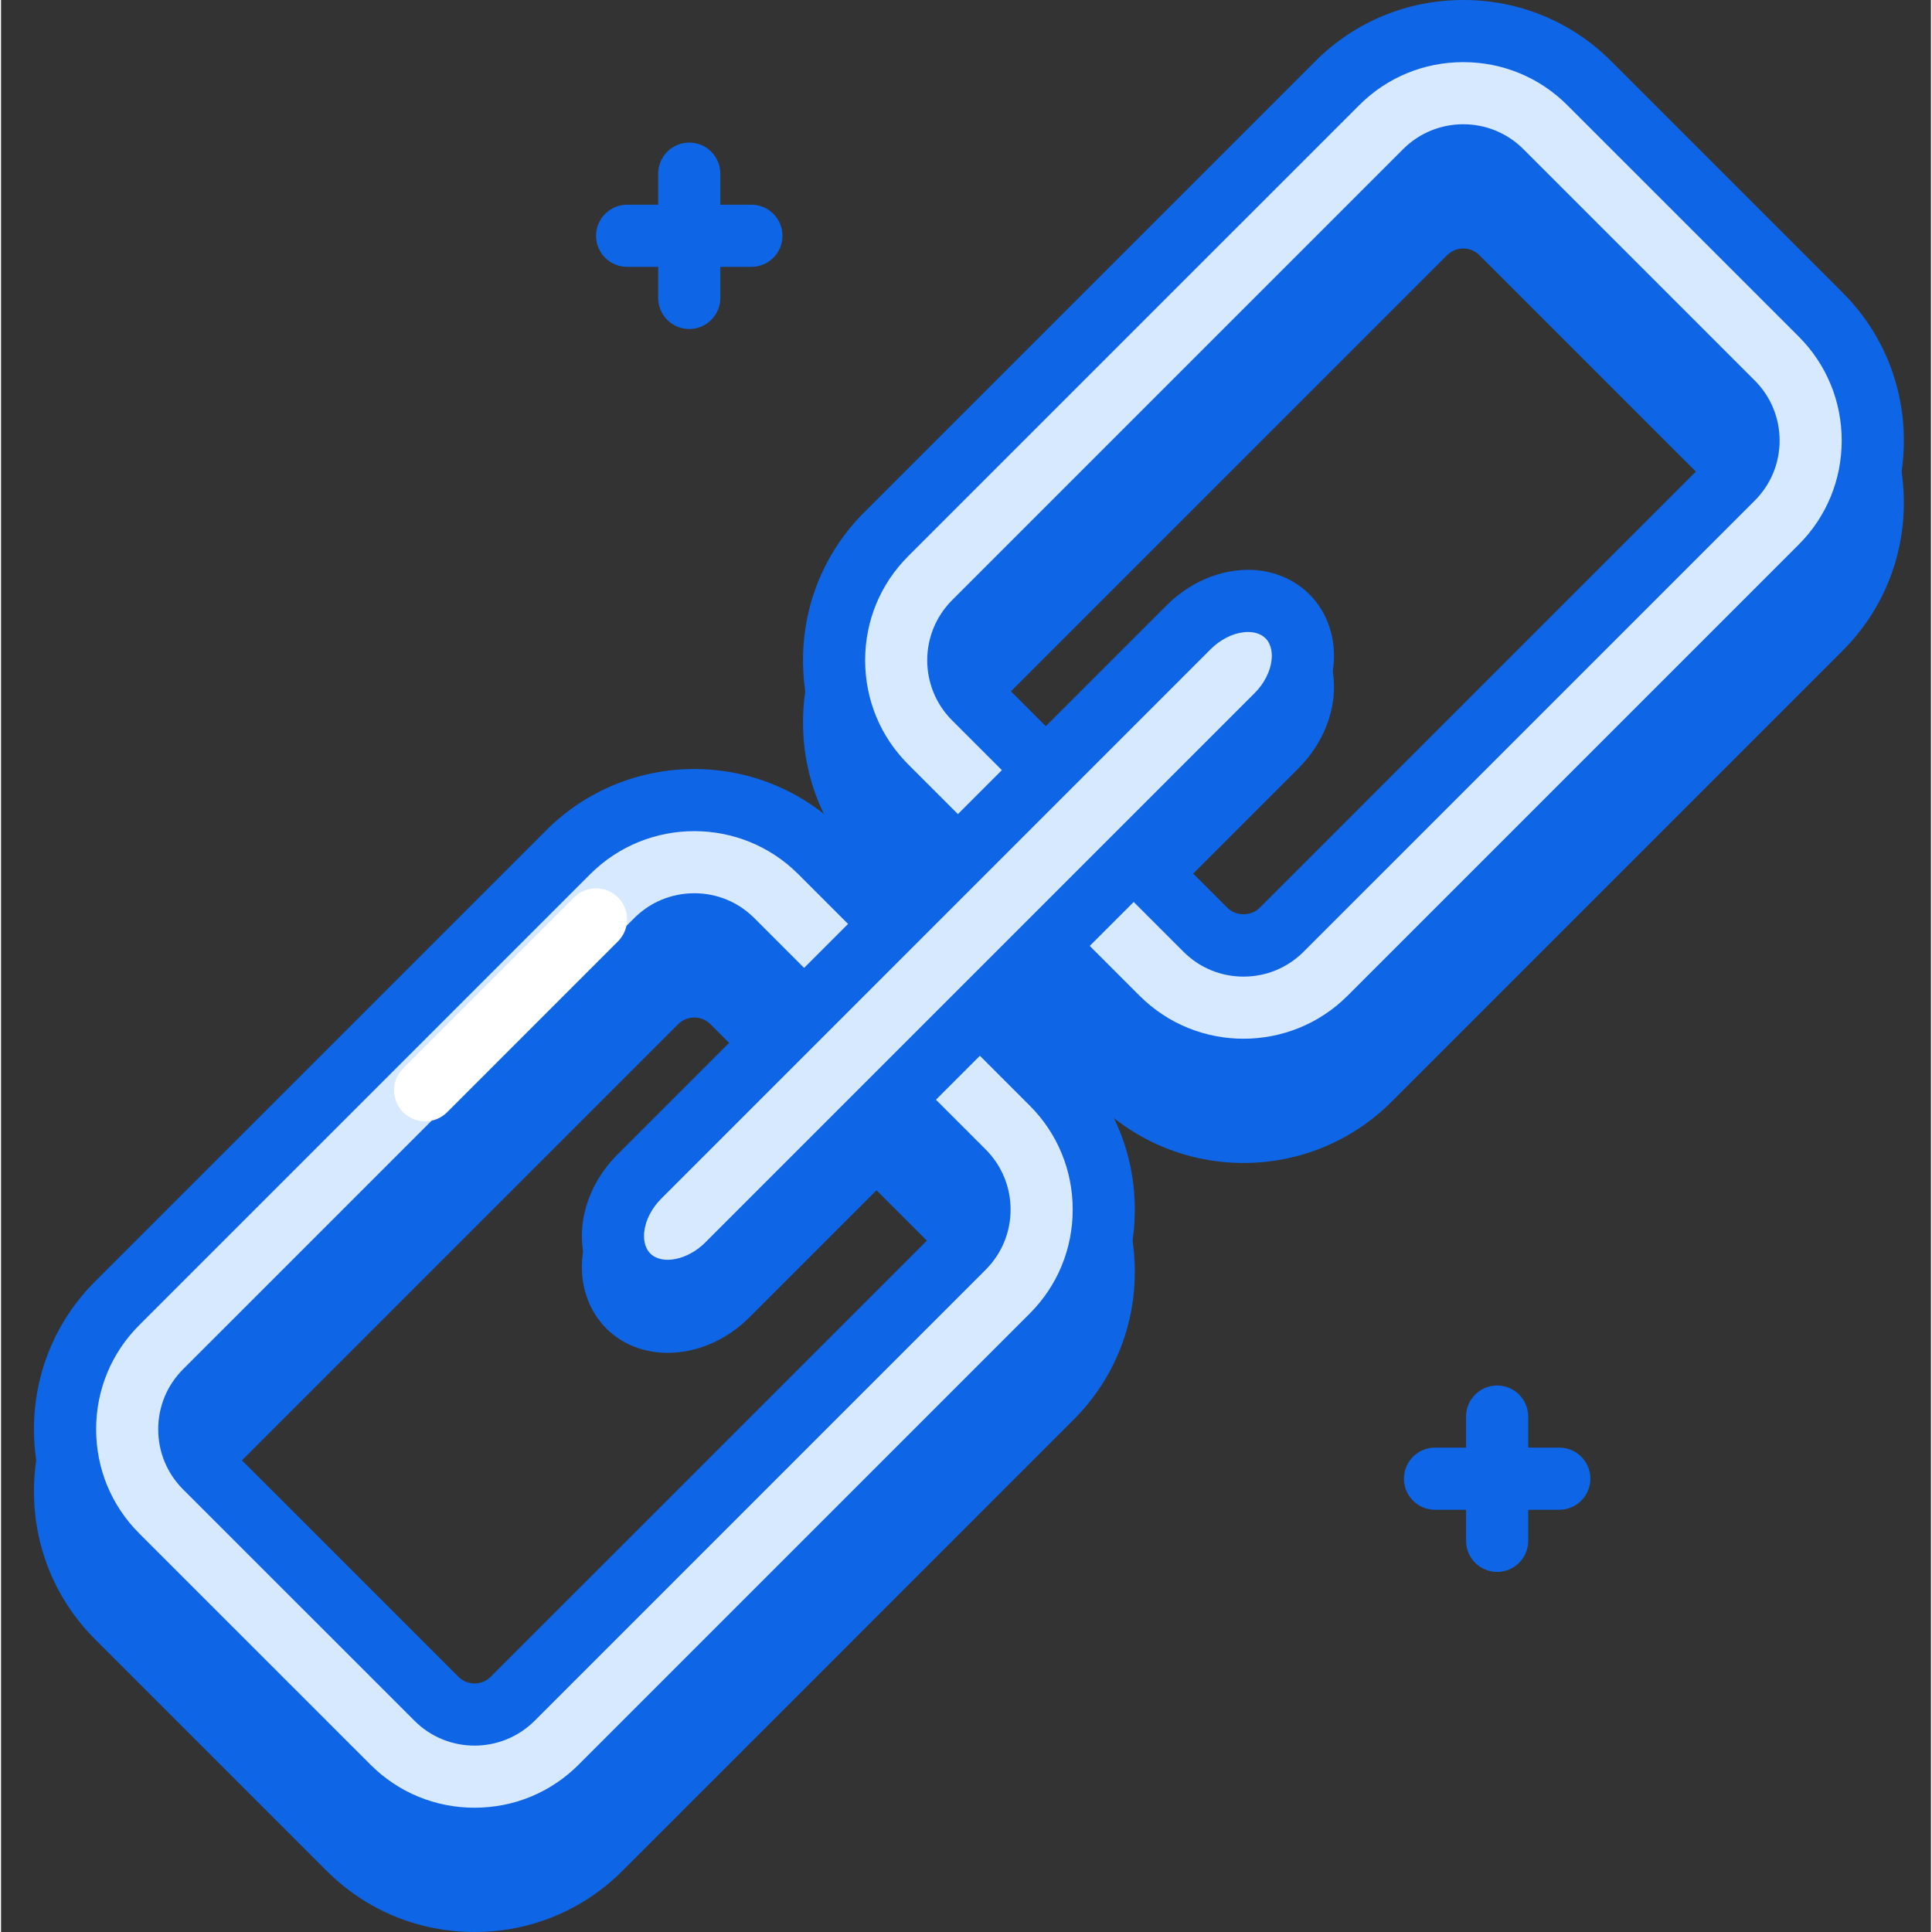 <svg height="424pt" viewBox="-7 0 424 424.462" width="424pt" xmlns="http://www.w3.org/2000/svg"><rect x="-7" y="0" width="424" height="424.462" fill="#333333" stroke="none"/><g fill="#0e65e5"><path d="m238.301 237.242-50.844-50.848c-15.258-15.258-15.258-40.094.004-55.352l99.109-99.113c15.262-15.262 40.098-15.262 55.355-.004l50.844 50.848c15.262 15.258 15.262 40.09 0 55.352l-99.113 99.113c-15.262 15.262-40.094 15.262-55.355.004zm84.316-186.008c-4.617-4.617-12.121-4.613-16.738 0l-99.113 99.113c-4.613 4.613-4.617 12.121 0 16.738l50.844 50.844c4.617 4.613 12.121 4.613 16.738-.004l99.113-99.109c4.613-4.617 4.617-12.125 0-16.738zm0 0"/><path d="m265.973 255.508c-11.77 0-23.535-4.48-32.492-13.441l-50.848-50.848c-8.672-8.668-13.445-20.211-13.445-32.504 0-12.289 4.773-23.832 13.445-32.5l99.113-99.113c8.664-8.672 20.215-13.449 32.5-13.449 12.293-.004 23.84 4.773 32.508 13.445l50.844 50.848c8.676 8.664 13.449 20.207 13.449 32.5 0 12.293-4.773 23.836-13.449 32.504l-99.113 99.113c-8.965 8.961-20.738 13.445-32.512 13.445zm48.281-228.199c-8.648 0-16.762 3.352-22.855 9.445l-99.113 99.113c-6.094 6.09-9.445 14.207-9.445 22.848 0 8.645 3.352 16.762 9.445 22.852l50.848 50.848c12.602 12.605 33.102 12.59 45.699-.004l99.113-99.113c6.094-6.09 9.445-14.207 9.445-22.852 0-8.645-3.352-16.758-9.445-22.848l-50.848-50.848c-6.094-6.09-14.207-9.441-22.844-9.441zm-48.281 200.91c-4.988 0-9.668-1.941-13.188-5.461l-50.848-50.848c-7.273-7.273-7.273-19.109 0-26.391l99.113-99.113c7.281-7.277 19.129-7.266 26.395 0l50.848 50.844c3.52 3.523 5.457 8.211 5.457 13.195 0 4.992-1.945 9.68-5.465 13.199l-99.113 99.109c-3.52 3.52-8.207 5.461-13.191 5.461-.004.004-.004.004-.008.004zm48.281-173.621c-1.289 0-2.566.488-3.547 1.465l-99.113 99.109c-1.953 1.957-1.953 5.133 0 7.086l50.848 50.844c1.879 1.887 5.184 1.887 7.078-.004l99.113-99.109c.945-.949 1.465-2.203 1.465-3.543 0-1.34-.52-2.598-1.457-3.543l-50.848-50.84c-.973-.977-2.262-1.465-3.539-1.465zm0 0"/><path d="m69.352 406.191-50.848-50.848c-15.258-15.258-15.258-40.09.004-55.352l99.113-99.113c15.262-15.262 40.094-15.262 55.352-.004l50.848 50.848c15.258 15.258 15.258 40.09-.004 55.352l-99.113 99.113c-15.258 15.262-40.094 15.262-55.352.004zm84.312-186.008c-4.613-4.613-12.121-4.613-16.734.004l-99.113 99.109c-4.617 4.617-4.621 12.125-.004 16.738l50.848 50.844c4.613 4.617 12.121 4.613 16.734 0l99.113-99.113c4.617-4.613 4.617-12.121.004-16.738zm0 0"/><path d="m97.031 424.461c-12.293.004-23.84-4.773-32.508-13.441l-50.848-50.848c-8.672-8.668-13.445-20.211-13.445-32.504 0-12.289 4.773-23.832 13.445-32.504l99.113-99.113c17.93-17.914 47.082-17.934 65.008-.004l50.848 50.848c8.672 8.672 13.445 20.215 13.445 32.504 0 12.289-4.773 23.832-13.445 32.504l-99.113 99.113c-8.668 8.668-20.215 13.445-32.5 13.445zm48.27-228.207c-8.277 0-16.547 3.152-22.855 9.449l-99.113 99.113c-6.094 6.09-9.445 14.207-9.445 22.852s3.352 16.758 9.445 22.852l50.848 50.848c6.094 6.086 14.207 9.441 22.848 9.441 8.645 0 16.758-3.355 22.852-9.445l99.113-99.113c6.094-6.09 9.449-14.207 9.449-22.852 0-8.645-3.355-16.758-9.449-22.852l-50.848-50.848c-6.293-6.297-14.574-9.445-22.844-9.445zm-48.277 200.91c-4.781 0-9.559-1.82-13.191-5.457l-50.848-50.844c-3.52-3.523-5.457-8.211-5.457-13.195 0-4.988 1.945-9.676 5.465-13.195l99.113-99.109c3.52-3.523 8.207-5.465 13.191-5.465h.008c4.988 0 9.668 1.938 13.188 5.461l50.848 50.848c7.273 7.273 7.273 19.109 0 26.391l-99.113 99.113c-3.641 3.633-8.43 5.453-13.203 5.453zm48.277-173.613c-1.34 0-2.598.52-3.543 1.465l-99.109 99.109c-.949.949-1.469 2.203-1.469 3.543 0 1.34.52 2.598 1.461 3.543l50.848 50.84c1.945 1.957 5.141 1.941 7.086 0l99.113-99.109c1.953-1.957 1.953-5.133 0-7.086l-50.848-50.844c-.941-.945-2.199-1.461-3.539-1.461zm0 0"/><path d="m130.816 287.055c-5.332-5.332-4.25-15.059 2.414-21.723l120.68-120.684c6.664-6.664 16.391-7.742 21.723-2.41 5.332 5.332 4.25 15.059-2.414 21.723l-120.68 120.68c-6.664 6.66-16.391 7.742-21.723 2.414zm0 0"/><path d="m139.465 297.223c-5.059 0-9.879-1.754-13.473-5.34v-.004c-4.02-4.016-5.934-9.824-5.254-15.941.625-5.641 3.355-11.121 7.668-15.438l120.68-120.676c4.312-4.316 9.793-7.039 15.434-7.664 6.047-.711 11.926 1.23 15.938 5.25 4.016 4.016 5.938 9.824 5.254 15.941-.625 5.641-3.352 11.121-7.664 15.438l-120.68 120.676c-5.129 5.125-11.695 7.758-17.902 7.758zm127.488-151.547c-.348 0-.668.027-.93.051-2.531.285-5.184 1.648-7.285 3.746l-120.68 120.684c-2.102 2.102-3.469 4.758-3.746 7.289-.133 1.156-.129 3.32 1.332 4.777v.004c2.574 2.559 8.211 1.438 12.066-2.414l120.68-120.68c2.098-2.102 3.465-4.758 3.746-7.289.133-1.156.125-3.32-1.332-4.777-1.129-1.129-2.672-1.391-3.852-1.391zm0 0"/></g><path d="m238.301 223.586-50.844-50.844c-15.258-15.258-15.258-40.094.004-55.355l99.109-99.113c15.262-15.258 40.098-15.258 55.355 0l50.844 50.844c15.262 15.262 15.262 40.094 0 55.355l-99.113 99.113c-15.262 15.262-40.094 15.262-55.355 0zm84.316-186.008c-4.617-4.613-12.121-4.613-16.738.004l-99.113 99.113c-4.613 4.613-4.617 12.121 0 16.734l50.844 50.848c4.617 4.613 12.121 4.613 16.738-.004l99.113-99.113c4.613-4.613 4.617-12.121 0-16.734zm0 0" fill="#d7e9ff"/><path d="m265.973 241.852c-11.77 0-23.535-4.477-32.492-13.438l-50.848-50.848c-8.672-8.668-13.445-20.215-13.445-32.504s4.773-23.832 13.445-32.504l99.113-99.113c8.664-8.668 20.215-13.445 32.5-13.445 12.293-.004 23.84 4.773 32.508 13.445l50.844 50.844c8.676 8.668 13.449 20.211 13.449 32.504 0 12.289-4.773 23.836-13.449 32.504l-99.113 99.113c-8.965 8.961-20.738 13.441-32.512 13.441zm48.281-228.199c-8.648 0-16.762 3.355-22.855 9.449l-99.113 99.109c-6.094 6.09-9.445 14.207-9.445 22.852s3.352 16.762 9.445 22.852l50.848 50.848c12.602 12.605 33.102 12.586 45.699-.004l99.113-99.113c6.094-6.09 9.445-14.207 9.445-22.852s-3.352-16.758-9.445-22.852l-50.848-50.844c-6.094-6.09-14.207-9.445-22.844-9.445zm-48.281 200.91c-4.988 0-9.668-1.938-13.188-5.457l-50.848-50.848c-7.273-7.273-7.273-19.109 0-26.391l99.113-99.113c7.281-7.281 19.129-7.266 26.395 0l50.848 50.844c3.52 3.523 5.457 8.211 5.457 13.195 0 4.992-1.945 9.676-5.465 13.195l-99.113 99.109c-3.52 3.523-8.207 5.465-13.191 5.465-.004 0-.004 0-.008 0zm48.281-173.617c-1.289 0-2.566.488-3.547 1.465l-99.113 99.109c-1.953 1.953-1.953 5.133 0 7.082l50.848 50.848c1.879 1.887 5.184 1.883 7.078-.004l99.113-99.113c.945-.945 1.465-2.203 1.465-3.543 0-1.34-.52-2.594-1.457-3.539l-50.848-50.844c-.973-.977-2.262-1.461-3.539-1.461zm0 0" fill="#0e65e5"/><path d="m69.352 392.539-50.848-50.844c-15.258-15.262-15.258-40.094.004-55.355l99.113-99.113c15.262-15.262 40.094-15.262 55.352 0l50.848 50.844c15.258 15.258 15.258 40.094-.004 55.352l-99.113 99.113c-15.258 15.262-40.094 15.262-55.352.004zm84.312-186.008c-4.613-4.617-12.121-4.613-16.734 0l-99.113 99.113c-4.617 4.617-4.621 12.125-.004 16.738l50.848 50.844c4.613 4.617 12.121 4.613 16.734 0l99.113-99.113c4.617-4.617 4.617-12.121.004-16.738zm0 0" fill="#d7e9ff"/><path d="m97.031 410.809c-12.293.004-23.84-4.773-32.508-13.445l-50.848-50.844c-8.672-8.668-13.445-20.211-13.445-32.504 0-12.289 4.773-23.836 13.445-32.504l99.113-99.113c17.93-17.918 47.082-17.93 65.008-.004l50.848 50.848c8.672 8.668 13.445 20.215 13.445 32.504 0 12.289-4.773 23.832-13.445 32.504l-99.113 99.113c-8.668 8.668-20.215 13.445-32.5 13.445zm48.27-228.207c-8.277 0-16.547 3.148-22.855 9.449l-99.113 99.113c-6.094 6.09-9.445 14.207-9.445 22.852s3.352 16.758 9.445 22.852l50.848 50.844c6.094 6.09 14.207 9.445 22.848 9.445 8.645 0 16.758-3.355 22.852-9.449l99.113-99.113c6.094-6.086 9.449-14.203 9.449-22.848 0-8.645-3.355-16.762-9.449-22.852l-50.848-50.848c-6.293-6.297-14.574-9.445-22.844-9.445zm-48.277 200.91c-4.781 0-9.559-1.82-13.191-5.457l-50.848-50.844c-3.52-3.523-5.457-8.211-5.457-13.195 0-4.992 1.945-9.676 5.465-13.195l99.113-99.109c3.52-3.523 8.207-5.465 13.191-5.465h.008c4.988 0 9.668 1.938 13.188 5.461l50.848 50.844c7.273 7.277 7.273 19.109 0 26.391l-99.113 99.113c-3.641 3.637-8.43 5.457-13.203 5.457zm48.277-173.613c-1.34 0-2.598.52-3.543 1.461l-99.109 99.113c-.949.949-1.469 2.203-1.469 3.543s.52 2.598 1.461 3.539l50.848 50.844c1.945 1.953 5.141 1.945 7.086-.004l99.113-99.109c1.953-1.953 1.953-5.129 0-7.082l-50.848-50.848c-.941-.941-2.199-1.457-3.539-1.457zm0 0" fill="#0e65e5"/><path d="m130.816 280.227c-5.332-5.332-4.25-15.059 2.414-21.723l120.68-120.68c6.664-6.664 16.391-7.746 21.723-2.414 5.332 5.332 4.25 15.059-2.414 21.723l-120.68 120.68c-6.664 6.664-16.391 7.746-21.723 2.414zm0 0" fill="#d7e9ff"/><path d="m139.465 290.398c-5.059 0-9.879-1.758-13.473-5.344v-.004c-4.02-4.016-5.934-9.824-5.254-15.941.625-5.641 3.355-11.121 7.668-15.438l120.68-120.676c4.312-4.316 9.793-7.039 15.434-7.66 6.047-.719 11.926 1.23 15.938 5.246 4.016 4.016 5.938 9.824 5.254 15.941-.625 5.641-3.352 11.121-7.664 15.438l-120.68 120.676c-5.129 5.129-11.695 7.762-17.902 7.762zm127.488-151.547c-.348 0-.668.023-.93.051-2.531.281-5.184 1.645-7.285 3.746l-120.68 120.684c-2.102 2.098-3.469 4.754-3.746 7.285-.133 1.156-.129 3.32 1.332 4.777v.004c2.574 2.559 8.211 1.441 12.066-2.414l120.68-120.68c2.098-2.098 3.465-4.758 3.746-7.289.133-1.156.125-3.316-1.332-4.777-1.129-1.129-2.672-1.387-3.852-1.387zm0 0" fill="#0e65e5"/><path d="m144.199 72.285c-3.773 0-6.828-3.059-6.828-6.828v-27.305c0-3.773 3.055-6.828 6.828-6.828 3.773 0 6.824 3.055 6.824 6.828v27.305c0 3.77-3.051 6.828-6.824 6.828zm0 0" fill="#0e65e5"/><path d="m157.852 58.629h-27.305c-3.773 0-6.828-3.055-6.828-6.824 0-3.77 3.055-6.828 6.828-6.828h27.305c3.773 0 6.828 3.059 6.828 6.828 0 3.77-3.055 6.824-6.828 6.824zm0 0" fill="#0e65e5"/><path d="m321.691 345.352c-3.773 0-6.828-3.059-6.828-6.828v-27.305c0-3.77 3.055-6.828 6.828-6.828 3.773 0 6.828 3.059 6.828 6.828v27.305c0 3.77-3.055 6.828-6.828 6.828zm0 0" fill="#0e65e5"/><path d="m335.344 331.699h-27.305c-3.773 0-6.828-3.059-6.828-6.828 0-3.77 3.055-6.828 6.828-6.828h27.305c3.773 0 6.828 3.059 6.828 6.828 0 3.77-3.055 6.828-6.828 6.828zm0 0" fill="#0e65e5"/><path d="m86.172 246.363c-1.746 0-3.492-.668-4.828-2-2.664-2.664-2.664-6.988 0-9.652l37.547-37.547c2.668-2.664 6.988-2.664 9.652 0 2.668 2.668 2.668 6.988 0 9.652l-37.543 37.547c-1.336 1.332-3.082 2-4.828 2zm0 0" fill="#fff"/></svg>